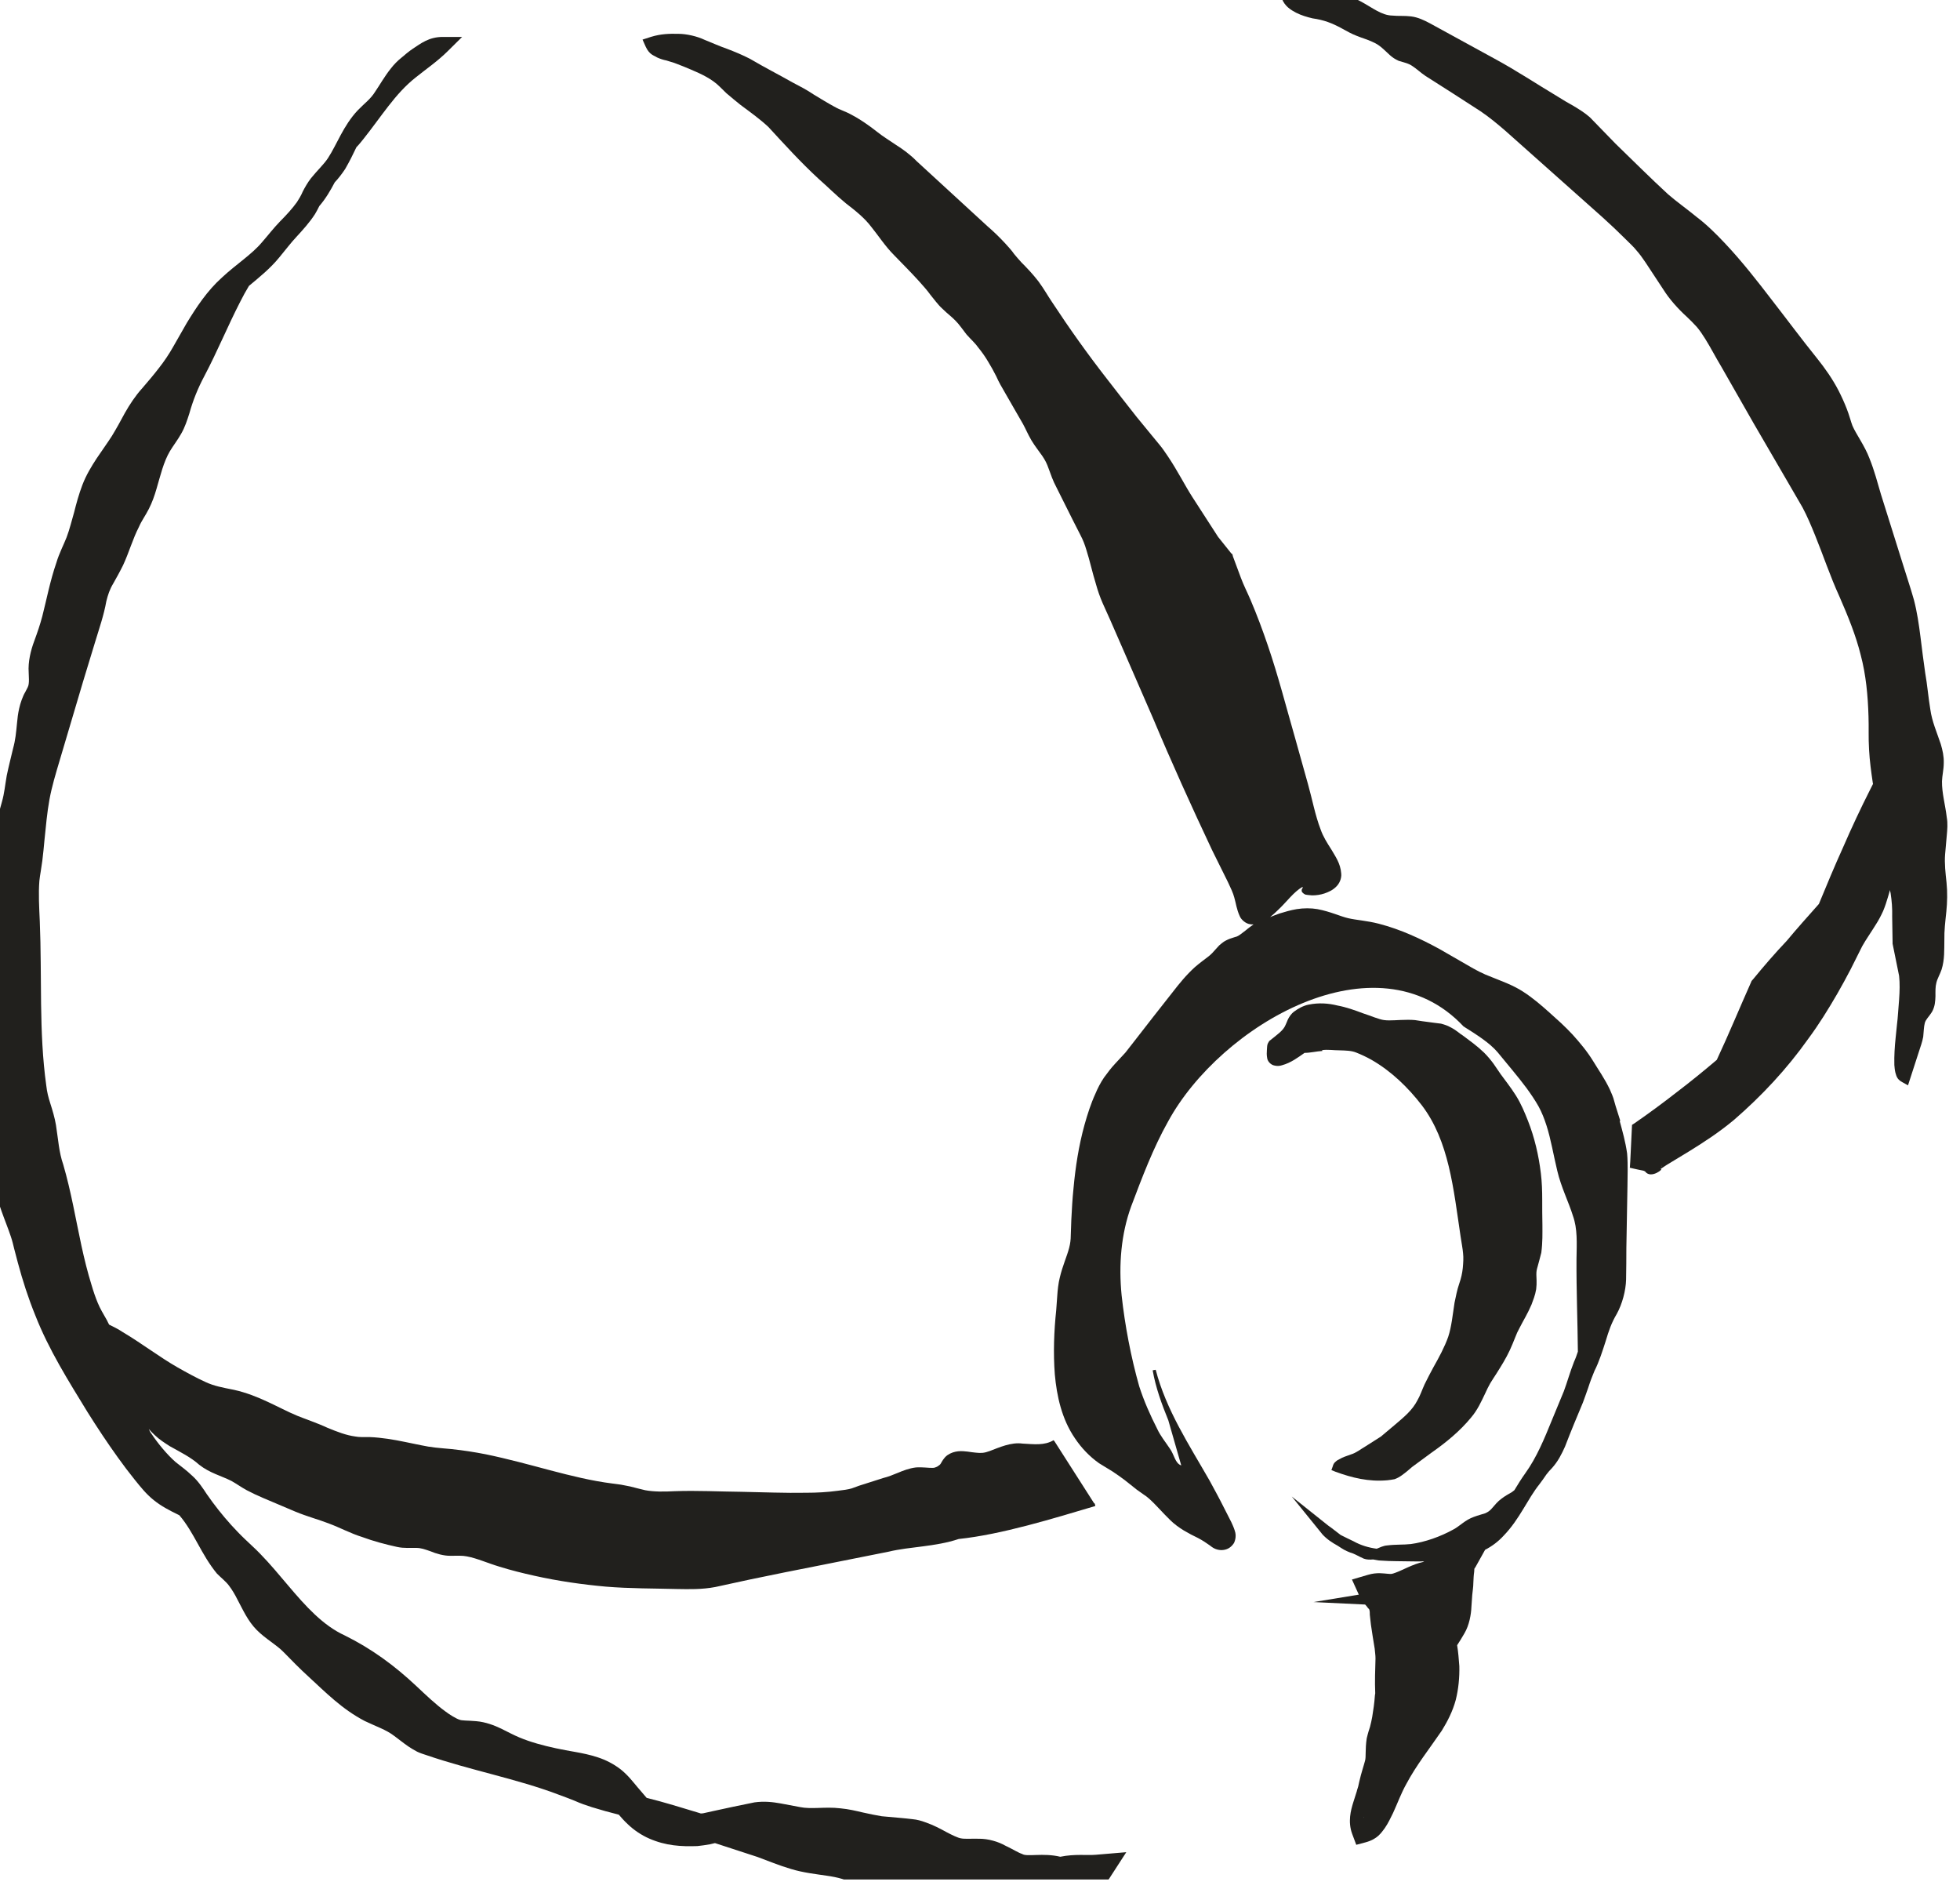 <?xml version="1.0" encoding="UTF-8" standalone="no"?>
<!-- Created with Inkscape (http://www.inkscape.org/) -->

<svg
   width="7.131mm"
   height="6.871mm"
   viewBox="0 0 7.131 6.871"
   version="1.1"
   id="svg3809"
   inkscape:version="1.1.2 (0a00cf5339, 2022-02-04)"
   sodipodi:docname="e10.svg"
   xmlns:inkscape="http://www.inkscape.org/namespaces/inkscape"
   xmlns:sodipodi="http://sodipodi.sourceforge.net/DTD/sodipodi-0.dtd"
   xmlns="http://www.w3.org/2000/svg"
   xmlns:svg="http://www.w3.org/2000/svg">
  <sodipodi:namedview
     id="namedview3811"
     pagecolor="#ffffff"
     bordercolor="#666666"
     borderopacity="1.0"
     inkscape:pageshadow="2"
     inkscape:pageopacity="0.0"
     inkscape:pagecheckerboard="0"
     inkscape:document-units="mm"
     showgrid="false"
     inkscape:zoom="0.64052329"
     inkscape:cx="-744.7036"
     inkscape:cy="330.19877"
     inkscape:window-width="2560"
     inkscape:window-height="1376"
     inkscape:window-x="0"
     inkscape:window-y="0"
     inkscape:window-maximized="1"
     inkscape:current-layer="layer1" />
  <defs
     id="defs3806">
    <clipPath
       clipPathUnits="userSpaceOnUse"
       id="clipPath256">
      <path
         d="M 786.496,545 H 810 v 36.504 h -23.504 z"
         id="path254" />
    </clipPath>
  </defs>
  <g
     inkscape:label="Layer 1"
     inkscape:groupmode="layer"
     id="layer1"
     transform="translate(-302.109,-61.004)">
    <path
       d="m 307.07,67.615 0.001,0.001 c -0.002,0 -0.003,0 -0.001,-0.001 m 0.934,-2.534 -0.017,-0.054 -0.008,-0.028 c -0.004,-0.012 -0.009,-0.022 -0.013,-0.032 -0.019,-0.04 -0.042,-0.072 -0.06,-0.102 -0.022,-0.036 -0.048,-0.067 -0.075,-0.097 -0.014,-0.015 -0.028,-0.029 -0.043,-0.043 l -0.042,-0.038 c -0.028,-0.025 -0.06,-0.053 -0.096,-0.076 -0.037,-0.024 -0.078,-0.038 -0.112,-0.052 -0.035,-0.013 -0.059,-0.026 -0.093,-0.046 l -0.099,-0.057 c -0.068,-0.037 -0.14,-0.071 -0.221,-0.092 -0.043,-0.011 -0.081,-0.013 -0.111,-0.02 -0.027,-0.006 -0.064,-0.024 -0.112,-0.033 -0.023,-0.004 -0.05,-0.004 -0.075,0 -0.024,0.004 -0.043,0.01 -0.063,0.016 -0.011,0.004 -0.022,0.008 -0.034,0.013 0.011,-0.009 0.021,-0.018 0.03,-0.027 0.03,-0.028 0.056,-0.065 0.088,-0.083 l 7.1e-4,0.004 c -7.1e-4,0 -0.006,0.006 -0.003,0.014 0.004,0.006 0.009,0.008 0.012,0.01 0.009,0.002 0.016,0.002 0.025,0.003 0.015,0 0.03,-0.002 0.045,-0.007 0.014,-0.005 0.029,-0.011 0.042,-0.024 0.012,-0.011 0.021,-0.03 0.019,-0.049 -0.003,-0.037 -0.021,-0.061 -0.036,-0.087 -0.016,-0.025 -0.03,-0.047 -0.039,-0.073 -0.02,-0.052 -0.03,-0.108 -0.046,-0.165 l -0.047,-0.168 c -0.032,-0.111 -0.061,-0.225 -0.099,-0.336 -0.019,-0.056 -0.04,-0.112 -0.063,-0.166 -0.012,-0.028 -0.025,-0.053 -0.035,-0.08 l -0.029,-0.078 -0.002,-0.008 -0.004,-0.003 -0.052,-0.065 0.004,0.005 -0.093,-0.144 c -0.029,-0.045 -0.055,-0.098 -0.091,-0.151 -0.009,-0.013 -0.018,-0.027 -0.029,-0.04 l -0.028,-0.034 -0.055,-0.067 c -0.036,-0.045 -0.071,-0.091 -0.107,-0.137 -0.071,-0.091 -0.138,-0.185 -0.201,-0.281 -0.017,-0.025 -0.028,-0.046 -0.05,-0.076 -0.021,-0.027 -0.042,-0.049 -0.062,-0.069 -0.009,-0.01 -0.018,-0.02 -0.026,-0.03 -0.009,-0.013 -0.021,-0.026 -0.031,-0.037 -0.022,-0.024 -0.044,-0.045 -0.066,-0.064 l -0.258,-0.237 c -0.021,-0.022 -0.051,-0.044 -0.075,-0.059 -0.025,-0.017 -0.048,-0.031 -0.068,-0.047 -0.023,-0.018 -0.049,-0.037 -0.078,-0.054 -0.014,-0.008 -0.029,-0.016 -0.044,-0.022 -0.012,-0.005 -0.024,-0.01 -0.036,-0.017 -0.024,-0.013 -0.048,-0.028 -0.073,-0.043 -0.025,-0.017 -0.052,-0.031 -0.077,-0.044 -0.051,-0.029 -0.099,-0.053 -0.155,-0.086 -0.027,-0.014 -0.056,-0.026 -0.085,-0.037 -0.026,-0.009 -0.05,-0.02 -0.08,-0.032 -0.027,-0.013 -0.066,-0.022 -0.096,-0.022 -0.032,-7.05e-4 -0.063,0 -0.099,0.011 l -0.031,0.01 0.012,0.027 c 0.014,0.029 0.029,0.03 0.041,0.038 0.011,0.005 0.023,0.009 0.034,0.011 0.011,0.004 0.021,0.006 0.029,0.009 l 0.031,0.012 c 0.041,0.017 0.079,0.032 0.111,0.055 0.017,0.012 0.029,0.026 0.047,0.043 0.017,0.015 0.035,0.029 0.052,0.043 0.035,0.026 0.07,0.051 0.101,0.08 0.057,0.062 0.118,0.129 0.182,0.188 0.033,0.029 0.065,0.061 0.099,0.089 0.035,0.027 0.068,0.053 0.093,0.086 0.026,0.032 0.051,0.071 0.083,0.103 0.031,0.032 0.062,0.063 0.091,0.095 0.014,0.016 0.029,0.032 0.041,0.049 l 0.02,0.025 c 0.008,0.01 0.016,0.019 0.025,0.027 0.017,0.017 0.034,0.029 0.047,0.043 0.014,0.014 0.025,0.031 0.04,0.05 0.017,0.019 0.032,0.032 0.043,0.048 0.013,0.016 0.025,0.033 0.035,0.05 0.011,0.018 0.021,0.036 0.03,0.054 0.009,0.021 0.021,0.041 0.032,0.06 0.022,0.039 0.044,0.076 0.065,0.113 0.011,0.02 0.016,0.034 0.031,0.06 0.014,0.023 0.028,0.04 0.039,0.056 0.011,0.016 0.017,0.028 0.024,0.048 0.007,0.019 0.015,0.043 0.028,0.067 l 0.058,0.116 0.029,0.057 c 0.01,0.019 0.016,0.035 0.022,0.055 0.012,0.037 0.021,0.08 0.035,0.125 0.006,0.022 0.014,0.045 0.024,0.068 l 0.027,0.06 0.052,0.119 0.104,0.239 c 0.068,0.162 0.14,0.321 0.215,0.48 l 0.058,0.117 c 0.009,0.019 0.019,0.04 0.023,0.056 0.006,0.02 0.008,0.042 0.02,0.068 0.005,0.012 0.021,0.027 0.038,0.029 0.004,7.05e-4 0.008,7.05e-4 0.012,7.05e-4 -0.012,0.008 -0.022,0.016 -0.029,0.022 -0.015,0.012 -0.026,0.02 -0.032,0.022 -0.006,0.002 -0.011,0.003 -0.025,0.008 -0.008,0.003 -0.021,0.009 -0.029,0.016 -0.008,0.006 -0.013,0.011 -0.017,0.016 -0.015,0.017 -0.023,0.026 -0.034,0.034 -0.008,0.006 -0.032,0.024 -0.047,0.037 -0.032,0.029 -0.057,0.06 -0.081,0.091 l -0.07,0.089 -0.07,0.09 c -0.013,0.017 -0.021,0.027 -0.032,0.041 l -0.038,0.041 c -0.014,0.015 -0.027,0.032 -0.04,0.05 -0.013,0.019 -0.024,0.041 -0.031,0.058 -0.017,0.037 -0.029,0.075 -0.04,0.114 -0.021,0.076 -0.033,0.154 -0.04,0.231 -0.004,0.038 -0.006,0.076 -0.008,0.115 l -0.002,0.057 c 0,0.015 -0.002,0.03 -0.006,0.045 -0.008,0.031 -0.024,0.065 -0.034,0.108 -0.005,0.019 -0.008,0.047 -0.009,0.064 l -0.004,0.055 c -0.008,0.075 -0.011,0.155 -0.005,0.233 0.007,0.078 0.025,0.162 0.073,0.232 0.024,0.036 0.054,0.067 0.088,0.091 l 0.049,0.03 c 0.014,0.009 0.029,0.02 0.044,0.031 l 0.044,0.035 0.024,0.017 c 0.008,0.005 0.013,0.009 0.02,0.015 0.025,0.022 0.049,0.051 0.078,0.079 0.014,0.014 0.032,0.027 0.05,0.038 0.017,0.01 0.034,0.019 0.051,0.027 0.017,0.009 0.029,0.017 0.043,0.027 0.009,0.007 0.02,0.016 0.041,0.017 0.021,0 0.036,-0.009 0.047,-0.026 0.009,-0.02 0.006,-0.036 0.002,-0.047 -0.004,-0.012 -0.008,-0.02 -0.012,-0.029 l -0.026,-0.051 c -0.017,-0.034 -0.035,-0.067 -0.053,-0.1 -0.075,-0.131 -0.158,-0.257 -0.196,-0.403 l -0.006,0.001 -0.005,0.001 c 0.011,0.063 0.033,0.123 0.057,0.182 l 0.047,0.164 c -0.023,-0.008 -0.025,-0.039 -0.042,-0.062 -0.016,-0.024 -0.034,-0.046 -0.045,-0.07 -0.026,-0.051 -0.049,-0.103 -0.066,-0.156 -0.03,-0.106 -0.052,-0.221 -0.064,-0.331 -0.011,-0.111 -0.002,-0.223 0.035,-0.324 0.04,-0.106 0.08,-0.212 0.134,-0.308 0.191,-0.351 0.759,-0.683 1.075,-0.346 0.049,0.031 0.094,0.059 0.124,0.094 0.035,0.043 0.073,0.087 0.105,0.13 0.016,0.022 0.031,0.044 0.044,0.067 0.012,0.022 0.021,0.045 0.029,0.07 0.016,0.05 0.025,0.106 0.039,0.164 0.014,0.06 0.042,0.115 0.057,0.164 0.017,0.047 0.014,0.099 0.013,0.157 -7e-4,0.115 0.004,0.225 0.005,0.337 -0.004,0.012 -0.008,0.024 -0.014,0.037 -0.015,0.038 -0.025,0.075 -0.037,0.107 l -0.043,0.104 c -0.028,0.069 -0.056,0.137 -0.097,0.194 -0.015,0.021 -0.028,0.042 -0.04,0.062 -0.003,0.002 -0.006,0.005 -0.009,0.007 -0.012,0.007 -0.025,0.014 -0.038,0.024 -0.014,0.01 -0.025,0.024 -0.032,0.032 -0.009,0.011 -0.016,0.016 -0.027,0.021 -0.012,0.004 -0.025,0.007 -0.041,0.013 -0.032,0.011 -0.052,0.034 -0.075,0.046 -0.047,0.026 -0.103,0.046 -0.155,0.053 -0.026,0.003 -0.055,0.001 -0.086,0.005 -0.013,7.05e-4 -0.028,0.008 -0.038,0.012 -0.029,-0.004 -0.057,-0.012 -0.084,-0.027 -0.016,-0.008 -0.032,-0.015 -0.047,-0.023 -0.015,-0.011 -0.029,-0.023 -0.045,-0.034 l -0.133,-0.106 0.107,0.132 c 7e-4,0.001 0.002,0.002 0.003,0.004 0.017,0.019 0.037,0.032 0.057,0.043 0.005,0.003 0.009,0.006 0.014,0.009 0.012,0.008 0.028,0.015 0.041,0.019 0.011,0.004 0.024,0.012 0.04,0.019 0.011,0.004 0.022,0.004 0.034,0.003 0.009,0.001 0.018,0.004 0.027,0.004 0.04,0.003 0.077,0.002 0.114,0.003 0.015,0 0.029,7.05e-4 0.045,0 -0.001,7.05e-4 -0.003,0.001 -0.004,0.002 -0.037,0.008 -0.075,0.03 -0.1,0.039 -0.016,0.006 -0.016,0.005 -0.03,0.004 -0.013,-7.05e-4 -0.038,-0.006 -0.071,0.004 l -0.058,0.017 0.025,0.055 -0.165,0.027 0.188,0.009 c 0.004,0.004 0.007,0.008 0.009,0.011 0.007,0.008 0.006,0.006 0.007,0.011 7e-4,0.004 0.001,0.004 0.001,0.015 7e-4,0.01 0.003,0.024 0.004,0.036 0.004,0.03 0.009,0.057 0.013,0.083 l 7e-4,0.004 c 0.001,0.013 0.003,0.024 0.003,0.036 -10e-4,0.04 -0.003,0.083 -10e-4,0.127 0,0.002 -7e-4,0.004 -10e-4,0.006 -0.002,0.029 -0.006,0.056 -0.01,0.08 -0.002,0.012 -0.005,0.024 -0.008,0.036 -0.004,0.013 -0.006,0.017 -0.012,0.042 -0.006,0.04 -0.002,0.068 -0.006,0.081 -0.004,0.016 -0.014,0.045 -0.021,0.076 l -0.004,0.018 c -0.001,0.005 -0.004,0.011 -0.005,0.017 l -0.013,0.041 c -0.009,0.029 -0.02,0.07 -0.004,0.114 l 0.015,0.04 0.034,-0.009 c 0.044,-0.012 0.057,-0.035 0.07,-0.052 0.013,-0.019 0.021,-0.037 0.03,-0.055 0.017,-0.037 0.029,-0.071 0.048,-0.105 0.036,-0.068 0.084,-0.128 0.129,-0.194 0.021,-0.034 0.04,-0.071 0.051,-0.112 0.01,-0.04 0.014,-0.082 0.013,-0.123 -0.002,-0.026 -0.004,-0.052 -0.008,-0.076 0.009,-0.014 0.018,-0.028 0.027,-0.044 0.017,-0.029 0.024,-0.068 0.025,-0.096 l 0.003,-0.043 c 10e-4,-0.012 0.004,-0.029 0.004,-0.044 7.1e-4,-0.014 0.001,-0.027 0.003,-0.04 l 7.1e-4,-0.011 c 0.001,-0.003 0.004,-0.005 0.005,-0.008 l 0.034,-0.061 c 0.025,-0.013 0.048,-0.03 0.068,-0.052 0.058,-0.06 0.086,-0.132 0.13,-0.187 0.009,-0.012 0.017,-0.023 0.025,-0.035 0.006,-0.008 0.013,-0.016 0.02,-0.023 0.022,-0.024 0.036,-0.052 0.048,-0.079 0.021,-0.055 0.042,-0.105 0.065,-0.16 0.006,-0.017 0.013,-0.035 0.019,-0.053 0.007,-0.022 0.015,-0.043 0.023,-0.062 0.017,-0.033 0.03,-0.075 0.041,-0.109 0.011,-0.037 0.021,-0.066 0.04,-0.098 0.02,-0.036 0.033,-0.085 0.034,-0.125 10e-4,-0.041 7e-4,-0.077 10e-4,-0.115 l 0.004,-0.225 7e-4,-0.056 c 0,-0.016 0,-0.043 -0.002,-0.063 -0.006,-0.043 -0.017,-0.081 -0.027,-0.118"
       style="fill:#21201d;fill-opacity:1;fill-rule:nonzero;stroke:none;stroke-width:0.184"
       id="path656" />
    <path
       d="m 306.919,64.824 c 0.021,-0.003 0.041,7.06e-4 0.064,7.06e-4 0.022,7.05e-4 0.043,0.001 0.06,0.008 0.018,0.007 0.037,0.016 0.055,0.026 0.072,0.041 0.134,0.101 0.184,0.166 0.099,0.13 0.115,0.303 0.141,0.477 0.003,0.02 0.008,0.047 0.009,0.061 0.002,0.017 7.1e-4,0.035 -0.001,0.054 -0.002,0.019 -0.006,0.037 -0.013,0.057 -0.008,0.023 -0.012,0.046 -0.017,0.069 -0.007,0.045 -0.011,0.088 -0.023,0.124 -0.013,0.037 -0.033,0.074 -0.055,0.113 -0.01,0.019 -0.021,0.039 -0.031,0.06 -0.01,0.022 -0.016,0.041 -0.026,0.058 -0.019,0.037 -0.049,0.061 -0.083,0.09 l -0.05,0.042 -0.055,0.035 c -0.019,0.011 -0.034,0.024 -0.054,0.03 -0.01,0.004 -0.021,0.007 -0.032,0.012 -0.006,0.003 -0.011,0.006 -0.017,0.009 -0.005,0.004 -0.014,0.009 -0.017,0.022 l -0.005,0.014 0.015,0.006 c 0.06,0.022 0.121,0.037 0.188,0.031 0.009,-0.001 0.017,-0.002 0.027,-0.004 0.011,-0.004 0.019,-0.009 0.026,-0.014 0.014,-0.01 0.027,-0.021 0.037,-0.03 l 0.072,-0.053 c 0.05,-0.035 0.102,-0.077 0.143,-0.127 0.024,-0.028 0.038,-0.06 0.051,-0.087 0.006,-0.014 0.013,-0.027 0.019,-0.038 0.006,-0.01 0.014,-0.022 0.023,-0.036 0.017,-0.027 0.034,-0.054 0.048,-0.084 0.007,-0.015 0.013,-0.03 0.019,-0.045 0.006,-0.016 0.01,-0.024 0.017,-0.037 0.012,-0.024 0.029,-0.051 0.043,-0.084 0.006,-0.017 0.013,-0.032 0.017,-0.056 0.003,-0.023 7e-4,-0.041 7e-4,-0.053 0,-0.013 10e-4,-0.017 0.005,-0.031 0.003,-0.012 0.008,-0.028 0.013,-0.049 0.005,-0.039 0.004,-0.069 0.004,-0.101 -7e-4,-0.032 -7e-4,-0.059 -7e-4,-0.091 0,-0.032 -10e-4,-0.065 -0.005,-0.097 -0.008,-0.066 -0.023,-0.13 -0.047,-0.191 -0.012,-0.03 -0.024,-0.06 -0.044,-0.092 -0.019,-0.03 -0.039,-0.055 -0.055,-0.077 l -0.026,-0.038 c -0.011,-0.015 -0.022,-0.028 -0.035,-0.041 -0.026,-0.025 -0.053,-0.044 -0.077,-0.062 -0.011,-0.006 -0.021,-0.018 -0.045,-0.03 -0.01,-0.006 -0.023,-0.01 -0.034,-0.013 l -0.024,-0.003 -0.045,-0.006 -0.026,-0.004 c -0.009,-0.001 -0.018,-0.001 -0.027,-0.001 -0.034,0 -0.063,0.004 -0.085,0.001 -0.018,-0.002 -0.05,-0.016 -0.078,-0.025 -0.029,-0.011 -0.06,-0.022 -0.092,-0.028 -0.032,-0.008 -0.068,-0.011 -0.106,-0.003 -0.019,0.004 -0.037,0.014 -0.053,0.026 -0.008,0.006 -0.016,0.017 -0.021,0.027 -0.004,0.009 -0.006,0.015 -0.009,0.021 -0.008,0.02 -0.029,0.034 -0.059,0.058 -0.009,0.013 -0.007,0.017 -0.008,0.022 l -7.1e-4,0.011 c -7e-4,0.009 -10e-4,0.018 0.001,0.029 10e-4,0.011 0.012,0.024 0.025,0.027 0.011,0.003 0.021,0.002 0.029,-7.05e-4 0.033,-0.009 0.059,-0.029 0.082,-0.045 0.021,0 0.045,-0.006 0.065,-0.007"
       style="fill:#21201d;fill-opacity:1;fill-rule:nonzero;stroke:none;stroke-width:0.184"
       id="path658" />
    <g
       id="g666"
       transform="matrix(0.184,0,0,0.184,157.35,-39.156)">
      <g
         clip-path="url(#clipPath256)"
         id="g664">
        <path
           d="m 807.699,581.055 c -0.344,-0.082 -0.66,0.007 -0.754,-0.055 -0.082,-0.027 -0.183,-0.094 -0.332,-0.164 -0.07,-0.039 -0.152,-0.074 -0.242,-0.098 -0.094,-0.027 -0.191,-0.039 -0.273,-0.039 -0.164,-0.004 -0.289,0.008 -0.364,-0.008 -0.054,-0.007 -0.179,-0.066 -0.289,-0.125 -0.113,-0.062 -0.25,-0.136 -0.41,-0.191 -0.082,-0.031 -0.168,-0.055 -0.258,-0.063 -0.082,-0.011 -0.144,-0.015 -0.218,-0.023 -0.141,-0.012 -0.27,-0.023 -0.391,-0.035 -0.121,-0.02 -0.23,-0.043 -0.371,-0.074 -0.137,-0.032 -0.281,-0.067 -0.442,-0.082 -0.164,-0.02 -0.312,-0.012 -0.449,-0.008 -0.133,0.004 -0.25,0.004 -0.347,-0.016 L 802.164,580 c -0.152,-0.027 -0.32,-0.047 -0.512,-0.02 l -0.418,0.086 -0.398,0.086 -0.195,0.043 c -0.016,0.004 -0.032,0.004 -0.051,0.004 l -0.035,-0.011 c -0.34,-0.102 -0.684,-0.211 -1.035,-0.297 -0.055,-0.063 -0.114,-0.133 -0.184,-0.215 -0.09,-0.106 -0.18,-0.227 -0.324,-0.344 -0.145,-0.113 -0.301,-0.191 -0.457,-0.242 -0.153,-0.051 -0.309,-0.082 -0.442,-0.106 -0.133,-0.023 -0.261,-0.046 -0.39,-0.074 -0.254,-0.055 -0.5,-0.121 -0.723,-0.215 -0.113,-0.047 -0.219,-0.105 -0.355,-0.172 -0.137,-0.066 -0.309,-0.132 -0.493,-0.148 -0.179,-0.016 -0.289,-0.008 -0.336,-0.031 -0.019,-0.004 -0.082,-0.035 -0.128,-0.063 -0.047,-0.027 -0.098,-0.062 -0.145,-0.097 -0.195,-0.141 -0.387,-0.325 -0.586,-0.512 -0.422,-0.395 -0.871,-0.727 -1.406,-0.992 -0.43,-0.196 -0.774,-0.578 -1.121,-0.989 -0.176,-0.207 -0.352,-0.421 -0.555,-0.629 -0.047,-0.05 -0.102,-0.101 -0.156,-0.152 l -0.141,-0.133 c -0.094,-0.089 -0.187,-0.187 -0.273,-0.281 -0.176,-0.195 -0.336,-0.398 -0.485,-0.613 -0.058,-0.09 -0.168,-0.258 -0.289,-0.363 -0.113,-0.11 -0.238,-0.196 -0.328,-0.27 -0.164,-0.145 -0.34,-0.355 -0.476,-0.559 -0.024,-0.027 -0.036,-0.062 -0.051,-0.093 0.035,0.039 0.074,0.082 0.117,0.121 0.094,0.09 0.199,0.156 0.297,0.219 0.215,0.121 0.41,0.214 0.582,0.367 0.207,0.164 0.445,0.222 0.637,0.32 0.093,0.051 0.195,0.125 0.304,0.184 0.102,0.054 0.211,0.105 0.321,0.152 l 0.644,0.273 c 0.227,0.094 0.453,0.153 0.664,0.235 0.203,0.074 0.426,0.195 0.653,0.265 0.222,0.082 0.457,0.145 0.691,0.196 0.141,0.031 0.277,0.015 0.375,0.019 0.098,0 0.172,0.028 0.285,0.067 0.102,0.043 0.262,0.093 0.399,0.089 0.132,0 0.23,-0.007 0.32,0.012 0.195,0.035 0.398,0.129 0.644,0.203 0.227,0.071 0.461,0.129 0.692,0.18 0.469,0.105 0.941,0.172 1.414,0.215 0.469,0.039 0.957,0.035 1.406,0.047 0.238,0.004 0.488,0.011 0.754,-0.039 l 0.687,-0.149 c 0.458,-0.097 0.918,-0.187 1.372,-0.277 l 1.375,-0.274 c 0.418,-0.101 0.91,-0.093 1.382,-0.25 0.848,-0.089 1.871,-0.406 2.7,-0.652 l -0.004,-0.027 -0.012,-0.028 h -0.008 l -0.781,-1.222 -0.02,-0.024 c -0.183,0.11 -0.394,0.078 -0.613,0.067 -0.23,-0.032 -0.465,0.078 -0.652,0.148 -0.106,0.039 -0.168,0.043 -0.274,0.031 -0.101,-0.007 -0.211,-0.039 -0.347,-0.027 -0.071,0.008 -0.141,0.027 -0.215,0.078 -0.074,0.055 -0.11,0.133 -0.129,0.164 -0.012,0.016 -0.016,0.024 -0.024,0.028 -0.015,0.011 -0.035,0.027 -0.05,0.035 -0.032,0.015 -0.055,0.023 -0.086,0.023 -0.071,0.004 -0.207,-0.019 -0.336,-0.008 -0.129,0.016 -0.25,0.063 -0.352,0.106 -0.105,0.043 -0.191,0.078 -0.285,0.101 l -0.48,0.153 -0.149,0.054 c -0.062,0.02 -0.179,0.036 -0.277,0.047 -0.207,0.028 -0.414,0.039 -0.621,0.039 -0.418,0.008 -0.856,-0.011 -1.289,-0.019 -0.434,-0.004 -0.86,-0.028 -1.313,-0.012 -0.215,0.012 -0.414,0.012 -0.582,-0.019 -0.09,-0.02 -0.187,-0.047 -0.301,-0.075 -0.054,-0.011 -0.117,-0.023 -0.179,-0.035 l -0.172,-0.023 c -0.406,-0.051 -0.817,-0.153 -1.231,-0.262 -0.41,-0.109 -0.836,-0.226 -1.273,-0.316 -0.219,-0.043 -0.445,-0.078 -0.672,-0.102 -0.25,-0.023 -0.398,-0.031 -0.613,-0.078 -0.199,-0.039 -0.414,-0.09 -0.649,-0.125 -0.117,-0.016 -0.238,-0.031 -0.363,-0.035 h -0.156 c -0.043,0 -0.086,-0.004 -0.129,-0.012 -0.172,-0.023 -0.348,-0.09 -0.547,-0.172 -0.191,-0.09 -0.426,-0.168 -0.598,-0.238 -0.375,-0.156 -0.754,-0.402 -1.25,-0.512 -0.234,-0.047 -0.39,-0.074 -0.566,-0.156 -0.172,-0.078 -0.379,-0.191 -0.551,-0.289 -0.355,-0.203 -0.699,-0.469 -1.086,-0.699 -0.082,-0.055 -0.176,-0.102 -0.265,-0.145 -0.016,-0.027 -0.028,-0.058 -0.043,-0.086 -0.071,-0.125 -0.137,-0.234 -0.18,-0.34 -0.043,-0.101 -0.09,-0.238 -0.125,-0.359 -0.078,-0.25 -0.141,-0.508 -0.199,-0.773 -0.114,-0.528 -0.203,-1.067 -0.36,-1.606 -0.086,-0.246 -0.097,-0.484 -0.144,-0.781 -0.024,-0.145 -0.07,-0.297 -0.11,-0.422 -0.042,-0.133 -0.066,-0.223 -0.082,-0.363 -0.148,-1.059 -0.082,-2.145 -0.128,-3.246 -0.012,-0.274 -0.028,-0.536 -0.008,-0.797 0.008,-0.063 0.015,-0.125 0.027,-0.188 l 0.031,-0.207 c 0.016,-0.14 0.032,-0.277 0.043,-0.414 0.028,-0.269 0.051,-0.539 0.098,-0.797 0.047,-0.258 0.125,-0.515 0.203,-0.777 l 0.465,-1.567 0.238,-0.781 c 0.078,-0.258 0.172,-0.527 0.219,-0.797 0.031,-0.125 0.066,-0.234 0.137,-0.351 0.066,-0.117 0.132,-0.235 0.195,-0.363 0.121,-0.262 0.191,-0.52 0.312,-0.754 0.051,-0.121 0.129,-0.223 0.196,-0.356 0.066,-0.129 0.113,-0.262 0.152,-0.398 0.078,-0.262 0.137,-0.528 0.266,-0.746 0.066,-0.11 0.152,-0.219 0.222,-0.344 0.075,-0.129 0.118,-0.266 0.161,-0.399 0.074,-0.265 0.168,-0.496 0.296,-0.738 0.258,-0.488 0.465,-0.996 0.711,-1.473 0.055,-0.109 0.11,-0.21 0.172,-0.312 0.196,-0.164 0.418,-0.34 0.602,-0.566 0.121,-0.145 0.226,-0.286 0.34,-0.407 0.121,-0.132 0.254,-0.277 0.363,-0.445 0.031,-0.051 0.059,-0.105 0.086,-0.16 0.125,-0.145 0.219,-0.305 0.305,-0.469 0.07,-0.074 0.14,-0.164 0.207,-0.265 0.086,-0.149 0.156,-0.29 0.222,-0.43 0.047,-0.047 0.09,-0.102 0.137,-0.16 0.172,-0.215 0.328,-0.438 0.496,-0.653 0.164,-0.211 0.336,-0.406 0.539,-0.566 0.203,-0.164 0.434,-0.32 0.641,-0.527 l 0.277,-0.274 h -0.383 c -0.273,0 -0.433,0.129 -0.593,0.234 -0.083,0.055 -0.153,0.118 -0.223,0.176 -0.07,0.055 -0.152,0.137 -0.211,0.215 -0.125,0.156 -0.215,0.32 -0.309,0.457 -0.093,0.149 -0.191,0.211 -0.347,0.371 -0.285,0.305 -0.407,0.668 -0.586,0.942 -0.078,0.121 -0.207,0.238 -0.336,0.398 -0.059,0.074 -0.125,0.188 -0.164,0.266 -0.031,0.074 -0.071,0.14 -0.114,0.207 -0.093,0.129 -0.207,0.254 -0.332,0.379 -0.132,0.136 -0.246,0.285 -0.359,0.414 -0.207,0.246 -0.508,0.433 -0.789,0.695 -0.297,0.266 -0.508,0.59 -0.699,0.902 l -0.27,0.473 c -0.082,0.145 -0.176,0.285 -0.281,0.418 -0.105,0.137 -0.219,0.27 -0.336,0.406 -0.125,0.137 -0.246,0.321 -0.336,0.481 -0.09,0.168 -0.172,0.316 -0.258,0.457 -0.09,0.14 -0.195,0.285 -0.3,0.441 -0.102,0.156 -0.207,0.328 -0.282,0.524 -0.07,0.183 -0.121,0.371 -0.164,0.543 -0.051,0.175 -0.09,0.339 -0.148,0.492 -0.051,0.133 -0.149,0.32 -0.203,0.504 -0.125,0.363 -0.192,0.722 -0.278,1.058 -0.047,0.176 -0.093,0.309 -0.16,0.492 -0.066,0.176 -0.125,0.407 -0.109,0.622 0.004,0.101 0.008,0.175 0,0.222 -0.004,0.047 -0.024,0.078 -0.071,0.168 -0.046,0.074 -0.097,0.223 -0.117,0.317 -0.023,0.101 -0.035,0.199 -0.043,0.293 -0.019,0.191 -0.031,0.332 -0.078,0.5 -0.039,0.167 -0.086,0.347 -0.125,0.535 -0.035,0.199 -0.047,0.351 -0.094,0.515 -0.043,0.164 -0.097,0.332 -0.148,0.508 -0.094,0.363 -0.18,0.703 -0.254,1.07 -0.039,0.18 -0.066,0.368 -0.082,0.555 -0.023,0.192 -0.016,0.391 -0.016,0.555 -0.003,0.179 -0.011,0.363 -0.007,0.551 0,0.093 0.004,0.187 0.015,0.285 0.012,0.101 0.028,0.195 0.039,0.277 0.051,0.34 0.067,0.684 0.063,1.039 -0.008,0.352 -0.028,0.715 0,1.094 0.039,0.383 0.105,0.723 0.156,1.082 l 0.082,0.535 c 0.024,0.184 0.082,0.379 0.145,0.551 0.062,0.176 0.129,0.336 0.183,0.5 0.028,0.082 0.047,0.164 0.067,0.246 l 0.07,0.266 c 0.094,0.351 0.207,0.703 0.344,1.039 0.269,0.687 0.66,1.304 1.035,1.918 0.191,0.304 0.39,0.605 0.601,0.898 0.106,0.148 0.215,0.293 0.329,0.434 0.113,0.14 0.23,0.289 0.378,0.406 0.149,0.121 0.317,0.207 0.477,0.285 0.012,0.004 0.02,0.012 0.031,0.016 0.293,0.343 0.43,0.773 0.742,1.152 0.086,0.086 0.176,0.156 0.235,0.234 0.066,0.086 0.121,0.18 0.172,0.282 0.105,0.195 0.203,0.422 0.382,0.601 0.18,0.18 0.383,0.285 0.532,0.438 0.148,0.152 0.328,0.336 0.492,0.484 0.336,0.309 0.66,0.641 1.109,0.875 0.219,0.106 0.426,0.172 0.586,0.297 0.086,0.062 0.176,0.137 0.278,0.207 0.054,0.035 0.109,0.07 0.171,0.102 0.063,0.031 0.129,0.05 0.176,0.066 0.887,0.305 1.793,0.469 2.625,0.785 0.11,0.039 0.207,0.078 0.317,0.121 0.113,0.051 0.226,0.09 0.336,0.125 0.179,0.055 0.359,0.106 0.535,0.149 0.054,0.062 0.109,0.125 0.176,0.187 0.121,0.117 0.273,0.219 0.425,0.285 0.332,0.145 0.633,0.16 0.953,0.149 0.079,-0.008 0.161,-0.02 0.247,-0.035 l 0.101,-0.024 0.84,0.274 c 0.211,0.078 0.426,0.168 0.664,0.238 0.242,0.074 0.496,0.101 0.707,0.133 0.223,0.031 0.387,0.078 0.582,0.175 0.195,0.09 0.395,0.207 0.621,0.313 0.223,0.105 0.492,0.18 0.75,0.195 0.258,0.02 0.512,-0.004 0.75,-0.043 l 0.676,-0.125 c 0.109,-0.015 0.215,-0.031 0.316,-0.039 0.098,-0.008 0.215,-0.008 0.368,-0.031 0.148,-0.023 0.3,-0.086 0.398,-0.133 0.051,-0.027 0.102,-0.051 0.148,-0.07 0.098,0.027 0.204,0.055 0.332,0.07 0.09,0.008 0.196,0.012 0.317,-0.023 0.121,-0.031 0.254,-0.121 0.328,-0.235 l 0.336,-0.519 -0.606,0.051 c -0.171,0.015 -0.41,-0.02 -0.699,0.039"
           style="fill:#21201d;fill-opacity:1;fill-rule:nonzero;stroke:none"
           id="path662" />
      </g>
    </g>
    <g
       id="g670"
       transform="matrix(0.184,0,0,0.184,157.35,-39.156)">
      <path
         d="m 819.586,567.41 c -0.008,0.028 -0.012,0.035 -0.012,0.039 0.008,-0.019 0.012,-0.043 0.012,-0.062 0,0.019 0,0.011 0,0.023 m -0.313,0.102 c 0.016,0.004 0.02,0.008 0,0 m 5.922,-6.278 0.032,-0.363 c 0.011,-0.121 0.023,-0.242 0,-0.367 -0.028,-0.242 -0.098,-0.481 -0.094,-0.711 0.004,-0.117 0.035,-0.234 0.035,-0.363 0.004,-0.129 -0.023,-0.25 -0.059,-0.371 -0.078,-0.235 -0.175,-0.45 -0.207,-0.688 -0.039,-0.23 -0.058,-0.48 -0.101,-0.719 -0.035,-0.234 -0.063,-0.476 -0.094,-0.718 -0.031,-0.243 -0.066,-0.485 -0.129,-0.727 -0.07,-0.25 -0.148,-0.473 -0.219,-0.707 l -0.433,-1.379 c -0.067,-0.226 -0.129,-0.469 -0.227,-0.711 -0.094,-0.25 -0.261,-0.472 -0.336,-0.644 -0.027,-0.067 -0.066,-0.219 -0.113,-0.336 -0.047,-0.121 -0.102,-0.242 -0.16,-0.356 -0.121,-0.234 -0.27,-0.445 -0.426,-0.64 -0.309,-0.383 -0.586,-0.758 -0.887,-1.145 -0.297,-0.387 -0.597,-0.773 -0.941,-1.137 -0.168,-0.179 -0.359,-0.367 -0.555,-0.515 -0.195,-0.16 -0.39,-0.297 -0.562,-0.446 -0.344,-0.316 -0.696,-0.668 -1.039,-1 l -0.508,-0.523 c -0.106,-0.094 -0.223,-0.164 -0.328,-0.227 -0.106,-0.058 -0.203,-0.117 -0.309,-0.183 -0.418,-0.25 -0.824,-0.52 -1.25,-0.75 l -1.277,-0.699 c -0.11,-0.059 -0.238,-0.121 -0.375,-0.137 -0.129,-0.016 -0.254,-0.004 -0.367,-0.016 -0.215,-0.004 -0.395,-0.156 -0.621,-0.277 -0.235,-0.133 -0.512,-0.129 -0.747,-0.145 -0.226,0 -0.46,-0.097 -0.75,-0.043 l -0.109,0.024 0.043,0.109 c 0.055,0.145 0.172,0.219 0.277,0.274 0.106,0.054 0.215,0.086 0.329,0.113 0.222,0.031 0.386,0.094 0.578,0.199 0.093,0.051 0.187,0.106 0.3,0.149 0.106,0.043 0.207,0.07 0.297,0.113 0.094,0.039 0.16,0.086 0.235,0.156 0.082,0.07 0.148,0.16 0.293,0.223 0.144,0.043 0.195,0.051 0.273,0.105 0.074,0.047 0.16,0.129 0.254,0.192 l 0.551,0.351 0.539,0.348 c 0.168,0.113 0.328,0.246 0.492,0.387 l 1.922,1.711 c 0.156,0.14 0.312,0.289 0.461,0.437 0.078,0.078 0.152,0.145 0.211,0.219 0.062,0.07 0.121,0.152 0.176,0.234 l 0.355,0.539 c 0.117,0.188 0.297,0.387 0.453,0.528 0.078,0.074 0.149,0.144 0.211,0.214 0.059,0.071 0.106,0.141 0.16,0.227 0.106,0.168 0.203,0.359 0.321,0.555 l 0.64,1.121 0.645,1.109 0.32,0.551 c 0.094,0.176 0.172,0.363 0.25,0.555 0.156,0.382 0.297,0.808 0.48,1.207 0.172,0.394 0.325,0.769 0.422,1.16 0.102,0.387 0.141,0.793 0.153,1.211 0.008,0.207 -0.004,0.41 0.011,0.656 0.012,0.227 0.043,0.449 0.075,0.664 l 0.004,0.012 -0.055,0.109 c -0.192,0.379 -0.371,0.762 -0.539,1.149 -0.168,0.371 -0.324,0.746 -0.477,1.117 -0.215,0.242 -0.429,0.48 -0.637,0.73 -0.23,0.242 -0.449,0.496 -0.664,0.758 l -0.031,0.035 -0.004,0.012 c -0.23,0.516 -0.445,1.039 -0.683,1.547 -0.258,0.219 -0.52,0.433 -0.789,0.637 -0.274,0.214 -0.555,0.421 -0.844,0.621 l -0.043,0.027 -0.004,0.082 -0.031,0.644 -0.008,0.122 0.156,0.035 c 0.039,0.008 0.078,0.015 0.113,0.023 0.008,0.004 0.02,0.008 0.028,0.012 0.004,0 0.004,0.004 0.008,0.008 0.121,0.152 0.379,-0.074 0.304,-0.047 0,-0.004 0,-0.004 0,-0.008 0.004,0 0.016,-0.008 0.024,-0.016 0.027,-0.019 0.058,-0.039 0.094,-0.062 l 0.445,-0.27 c 0.297,-0.183 0.601,-0.382 0.887,-0.621 0.554,-0.48 1.046,-1.008 1.464,-1.597 0.215,-0.289 0.403,-0.594 0.582,-0.903 0.09,-0.16 0.176,-0.312 0.258,-0.472 l 0.231,-0.461 c 0.074,-0.133 0.175,-0.274 0.273,-0.434 0.051,-0.078 0.098,-0.168 0.141,-0.262 0.019,-0.047 0.039,-0.097 0.054,-0.144 l 0.039,-0.125 c 0.016,-0.047 0.028,-0.098 0.043,-0.149 0,0.024 0.008,0.043 0.012,0.063 0.024,0.16 0.035,0.297 0.031,0.469 l 0.008,0.496 v 0.035 l 0.129,0.637 c 0.016,0.144 0.012,0.304 0,0.468 -0.015,0.161 -0.023,0.352 -0.043,0.504 -0.015,0.168 -0.039,0.344 -0.047,0.52 -0.004,0.086 -0.007,0.176 -0.004,0.269 0.004,0.047 0.008,0.098 0.02,0.149 0.019,0.051 0.019,0.129 0.137,0.191 l 0.113,0.063 0.043,-0.133 0.176,-0.543 c 0.027,-0.09 0.062,-0.172 0.082,-0.285 0.011,-0.102 0.011,-0.196 0.031,-0.27 0.016,-0.07 0.082,-0.125 0.141,-0.219 0.062,-0.109 0.066,-0.214 0.07,-0.312 0,-0.098 -0.004,-0.184 0.019,-0.27 0.02,-0.082 0.071,-0.164 0.102,-0.257 0.063,-0.2 0.051,-0.395 0.055,-0.582 -0.004,-0.188 0.019,-0.372 0.039,-0.563 0.019,-0.187 0.023,-0.387 0.004,-0.574 -0.02,-0.188 -0.043,-0.375 -0.028,-0.563"
         style="fill:#21201d;fill-opacity:1;fill-rule:nonzero;stroke:none"
         id="path668" />
    </g>
  </g>
</svg>
